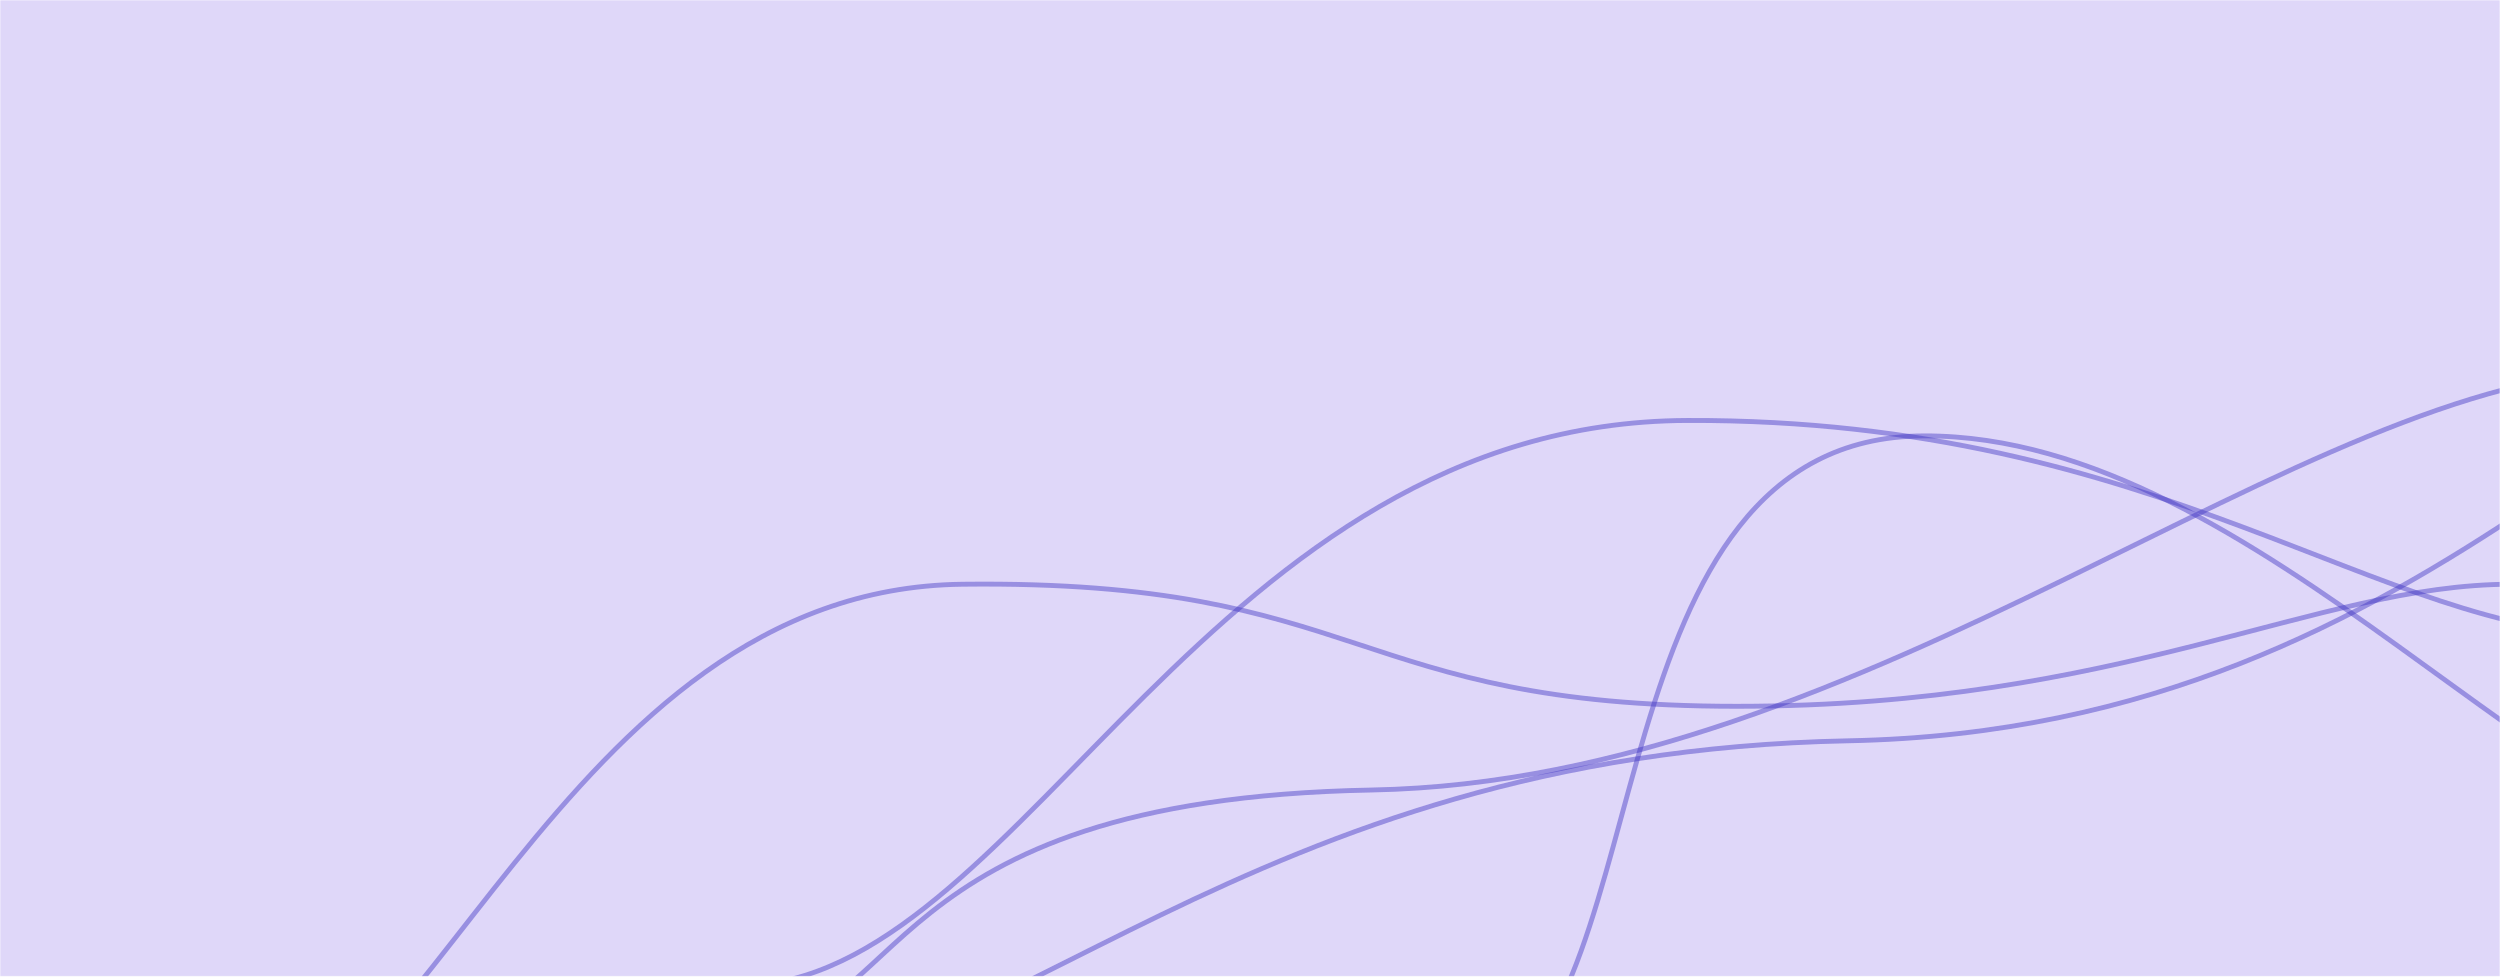 <svg xmlns="http://www.w3.org/2000/svg" version="1.1" xmlns:xlink="http://www.w3.org/1999/xlink" xmlns:svgjs="http://svgjs.com/svgjs" width="1024" height="400" preserveAspectRatio="none" viewBox="0 0 1024 400"><g mask="url(&quot;#SvgjsMask1075&quot;)" fill="none"><rect width="1024" height="400" x="0" y="0" fill="rgba(223, 215, 249, 1)"></rect><path d="M607.81 445.44C681.01 411.88 651 178.86 788.14 178.54 925.29 178.22 1048.59 349.93 1148.81 354.54" stroke="rgba(63, 51, 194, 0.44)" stroke-width="2"></path><path d="M309.24 403.56C420.54 394.78 496.91 172.84 691.24 172.22 885.57 171.6 975.24 259.65 1073.24 260.22" stroke="rgba(63, 51, 194, 0.44)" stroke-width="2"></path><path d="M288.63 443.53C410.86 442.04 508.63 308.29 757.09 303.43 1005.55 298.57 1099.03 115.11 1225.55 111.43" stroke="rgba(63, 51, 194, 0.44)" stroke-width="2"></path><path d="M303.16 422.09C372.32 420.44 356.4 327.43 561.76 323.59 767.13 319.75 942.72 153.83 1078.97 151.59" stroke="rgba(63, 51, 194, 0.44)" stroke-width="2"></path><path d="M77.25 475.94C175.36 463.38 229.07 241.22 394.31 239.3 559.55 237.38 552.84 289.3 711.37 289.3 869.9 289.3 948.19 239.45 1028.43 239.3" stroke="rgba(63, 51, 194, 0.44)" stroke-width="2"></path></g><defs><mask id="SvgjsMask1075"><rect width="1024" height="400" fill="#ffffff"></rect></mask></defs></svg>